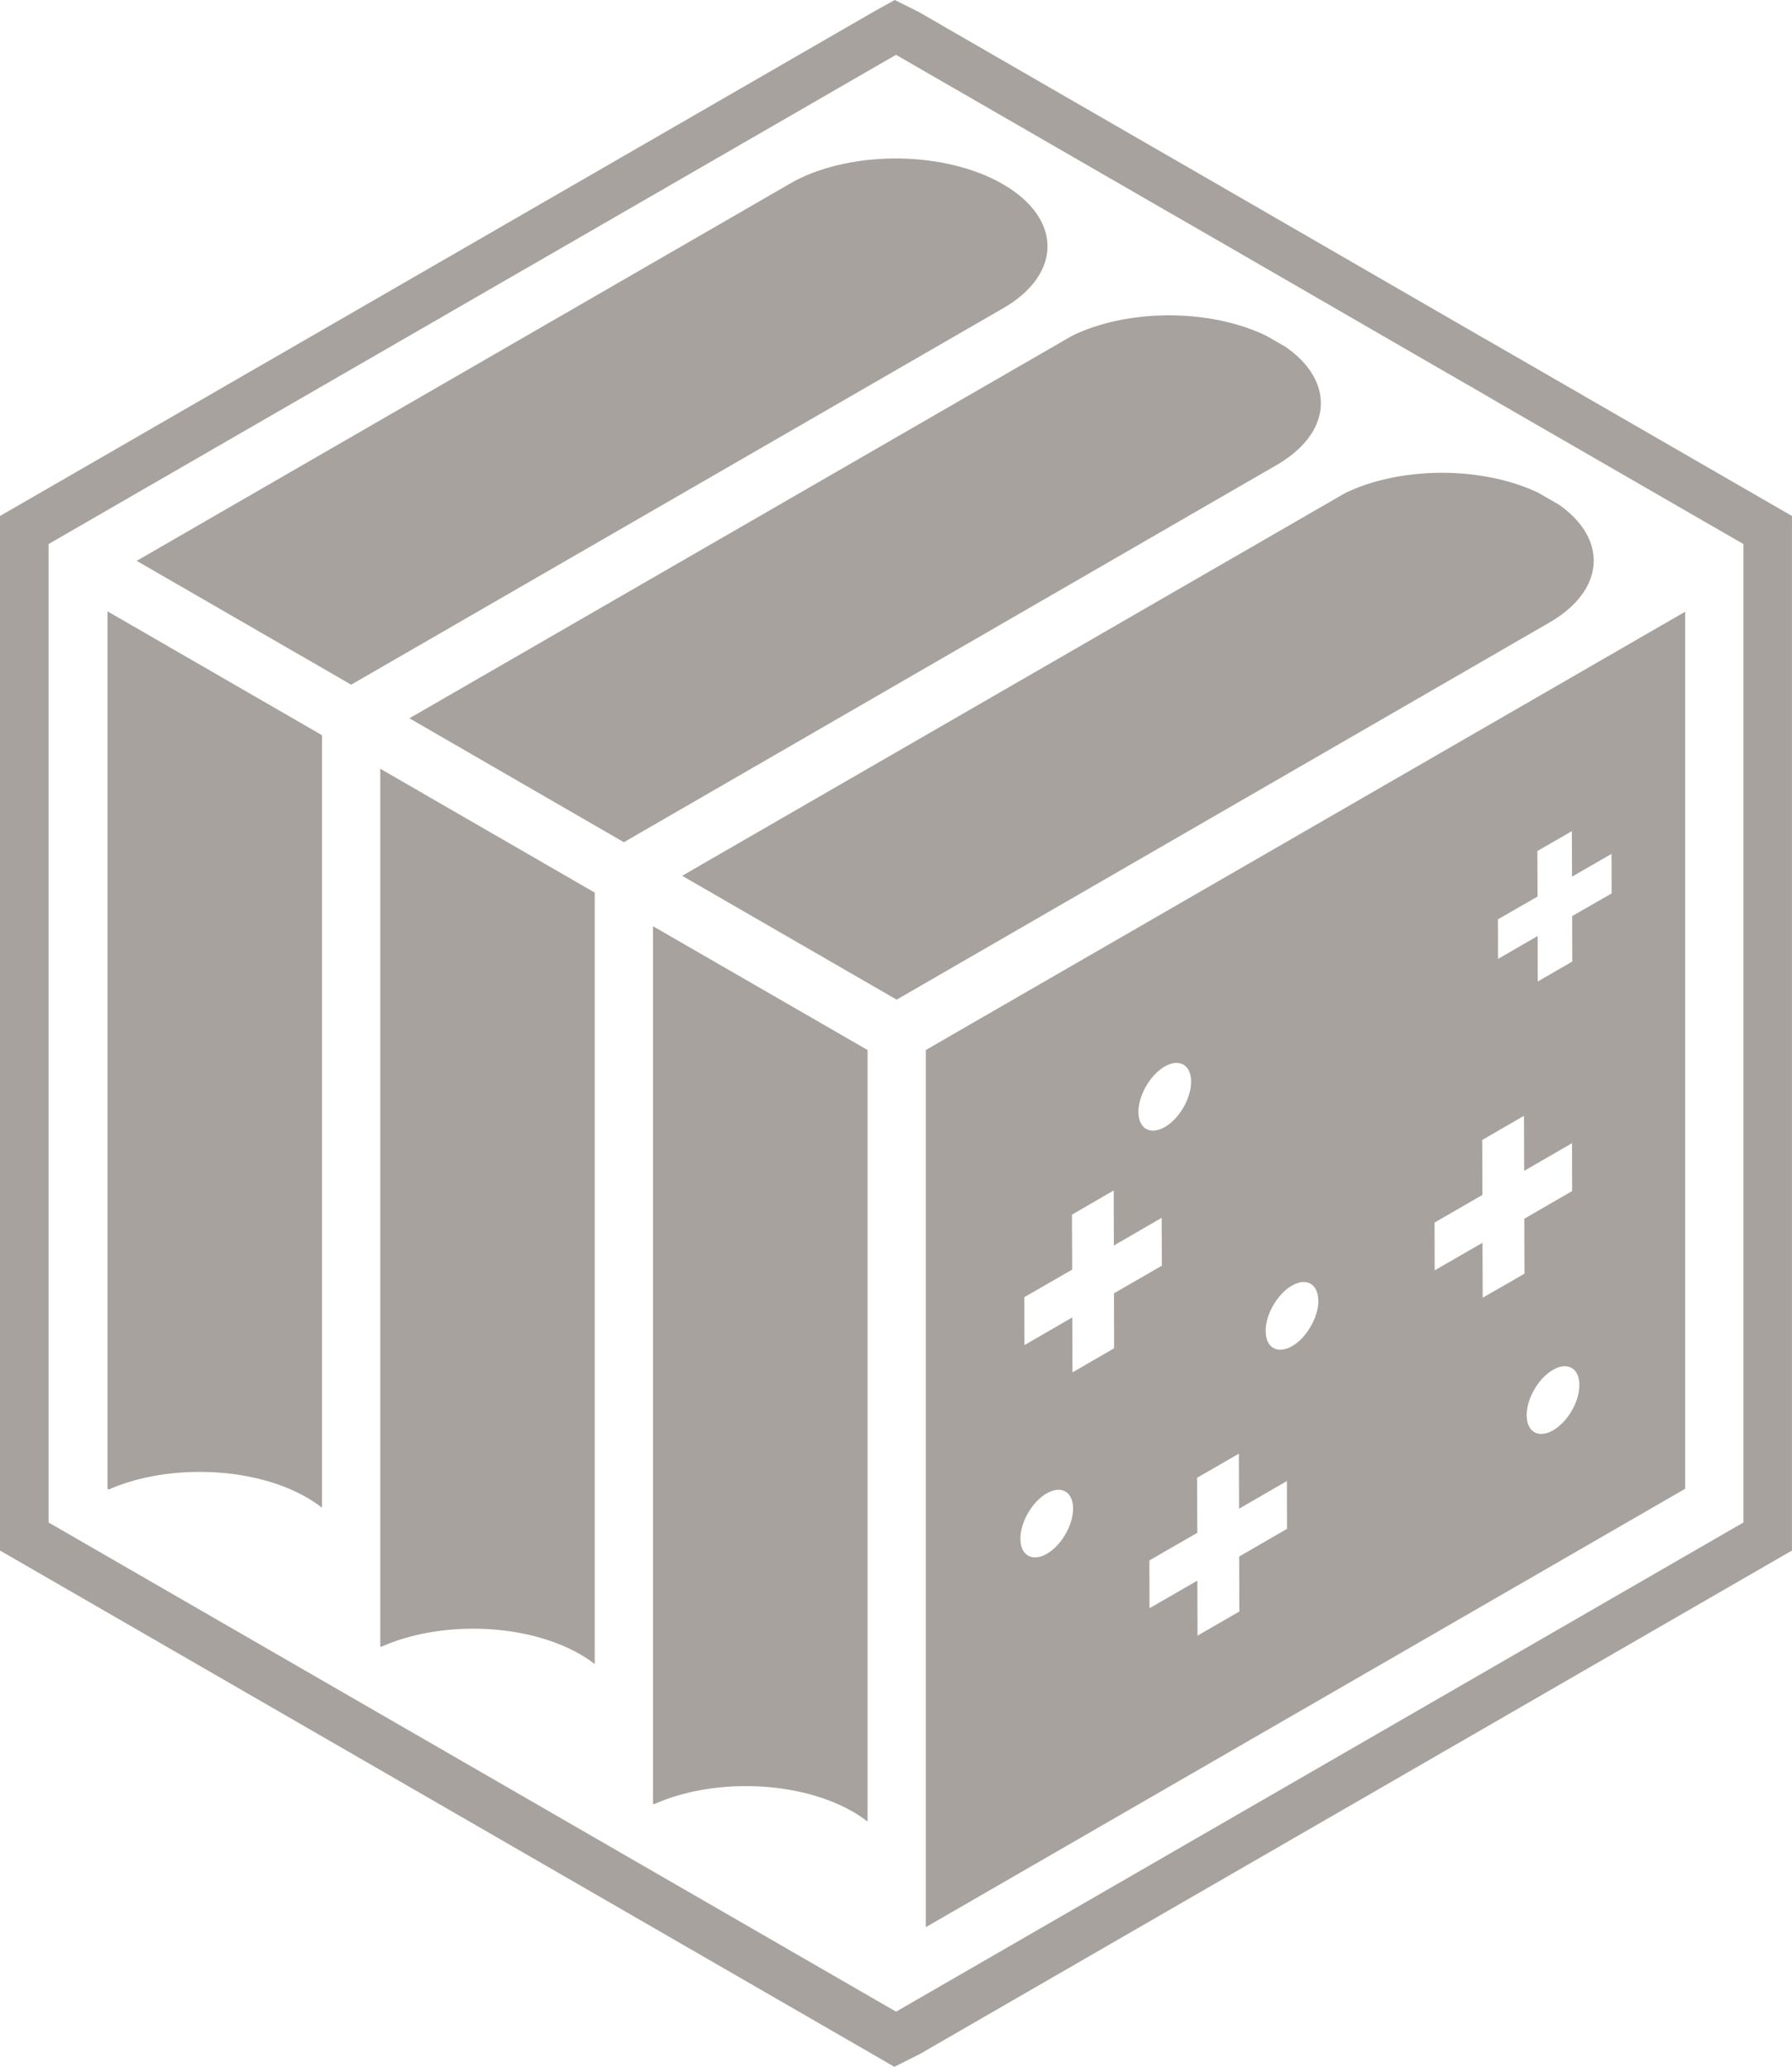 <svg xmlns="http://www.w3.org/2000/svg" viewBox="0 0 1536 1771.77"><defs><style>.cls-1{fill:#a8a29e;}</style></defs><g id="Layer_2" data-name="Layer 2"><g id="Layer_1-2" data-name="Layer 1"><path class="cls-1" d="M1515.19,430.33,1281.67,295.54,1272,290h-.08l-224-129.46L814,25.56l-24.89-14.4L787,10,766.92,0,747.19,11,20.81,430.33,0,442.32V1329.2l20.81,12,726.38,419.34,19.4,11.24,20-10.07,1.16-.5,1.42-.83,726-419.18,20.81-12V442.32Zm-20.82,874.81-726,419.18-.33.16L41.63,1305.14V466.38L768,47l.25.08.08.08,24.9,14.41,25,14.4,183.91,106.14,25,14.41,25,14.4,183.73,106.23,25,14.4h.08L1285.74,346l183.91,106.14,24.72,14.24Z"/><path class="cls-1" d="M276,630.23V1292.5a110.78,110.78,0,0,0-13-8.74c-46.46-26.81-119.14-29.06-169.76-6.91l-.91-.5-.17-.08V524.08Z"/><path class="cls-1" d="M509.77,765.18v661.36a110.09,110.09,0,0,0-12.4-8.33c-46.79-27-119.88-29.14-170.58-6.49l-.84-.5V659Z"/><path class="cls-1" d="M743.63,900.13v661.44a102.58,102.58,0,0,0-12.49-8.41c-46.7-27-120-29.14-170.58-6.49l-.84-.42V794Z"/><path class="cls-1" d="M1108.83,1153.13a6.3,6.3,0,0,1-1.33.91,12.49,12.49,0,0,1-1.16.58Z"/><polygon class="cls-1" points="1284.08 822.03 1284 822.03 1283.91 788.15 1284.08 822.03"/><path class="cls-1" d="M768.6,856.93h-.08L584.7,750.78l568-327.93c47.45-23.14,117-23.39,165.17-.75a.28.28,0,0,1,.16.08l17.49,10a10.94,10.94,0,0,1,1.25.84c41.62,29.47,38.87,73-8.41,100.48Z"/><path class="cls-1" d="M534.75,722,350.93,615.75,919,287.82c47.37-23.07,116.89-23.32,164.92-.67a18.28,18.28,0,0,1,2.17,1.08l14.57,8.41c.75.42,1.5.92,2.24,1.42,41.63,29.55,38.88,73-8.49,100.48Z"/><path class="cls-1" d="M860.1,264.09,301,586.94,117.16,480.79,681,155.19l.67-.33c50.7-26.31,128.87-25.31,177.91,3C910.38,187.16,910.63,234.78,860.1,264.09Z"/><path class="cls-1" d="M1108.83,1153.13a6.3,6.3,0,0,1-1.33.91,12.49,12.49,0,0,1-1.16.58Z"/><polygon class="cls-1" points="1284.08 822.03 1284 822.03 1283.91 788.15 1284.08 822.03"/><path class="cls-1" d="M793.56,900.12v751.93l650.86-375.79V524.41Zm204.8,14.16c12.4-7.17,22.56-1.42,22.56,12.9v.17c0,14.06-9.74,31-21.81,38.37l-1.17.67c-12.24,6.74-22.06,1-22.14-13.15C975.8,938.92,985.87,921.52,998.36,914.28Zm-78.59,379c0,14.24-10.07,31.55-22.48,38.71s-22.64,1.42-22.64-12.9V1319c0-14.07,9.74-31,21.81-38.37l1.17-.67c12.23-6.75,22.14-1,22.14,13.23Zm-.5-116.8-.17-47.12-41,23.73-.17-41.05L919,1088.35l-.17-47.11,35.8-20.74.09,47.21,41-23.73.17,41-41.05,23.73.08,47.12Zm143,205-35.81,20.65-.16-47.13-41,23.65-.09-41,41.05-23.65-.17-47.2,35.8-20.65.16,47.21,41-23.73.08,41-41,23.73Zm47.61-229-1,.59a6.3,6.3,0,0,1-1.33.91,12.49,12.49,0,0,1-1.16.58c-11.82,6.08-21.23.59-21.48-12.9l-.08-1.92c.58-14.06,10.48-30.71,22.56-37.63,12.23-7.15,22.23-1.58,22.56,12.33l.08,1.91C1129.4,1129.57,1120.74,1144.88,1109.83,1152.54Zm161-40-.16-47.12-41,23.65-.08-41,41-23.64-.16-47.12,35.79-20.73.17,47.2,41-23.73.09,41.05-41,23.72.16,47.12Zm82.84,74.93c0,14.32-10.07,31.55-22.48,38.71s-22.56,1.5-22.64-12.82,10.07-31.8,22.56-39,22.56-1.42,22.56,12.9Zm-6.16-402.11.08,39-29.55,17.07-.09-39L1284.08,822H1284l-.09-33.88,34-19.56-.16-39,29.55-17.06.16,39L1381.32,732l.08,33.89Z"/></g></g></svg>